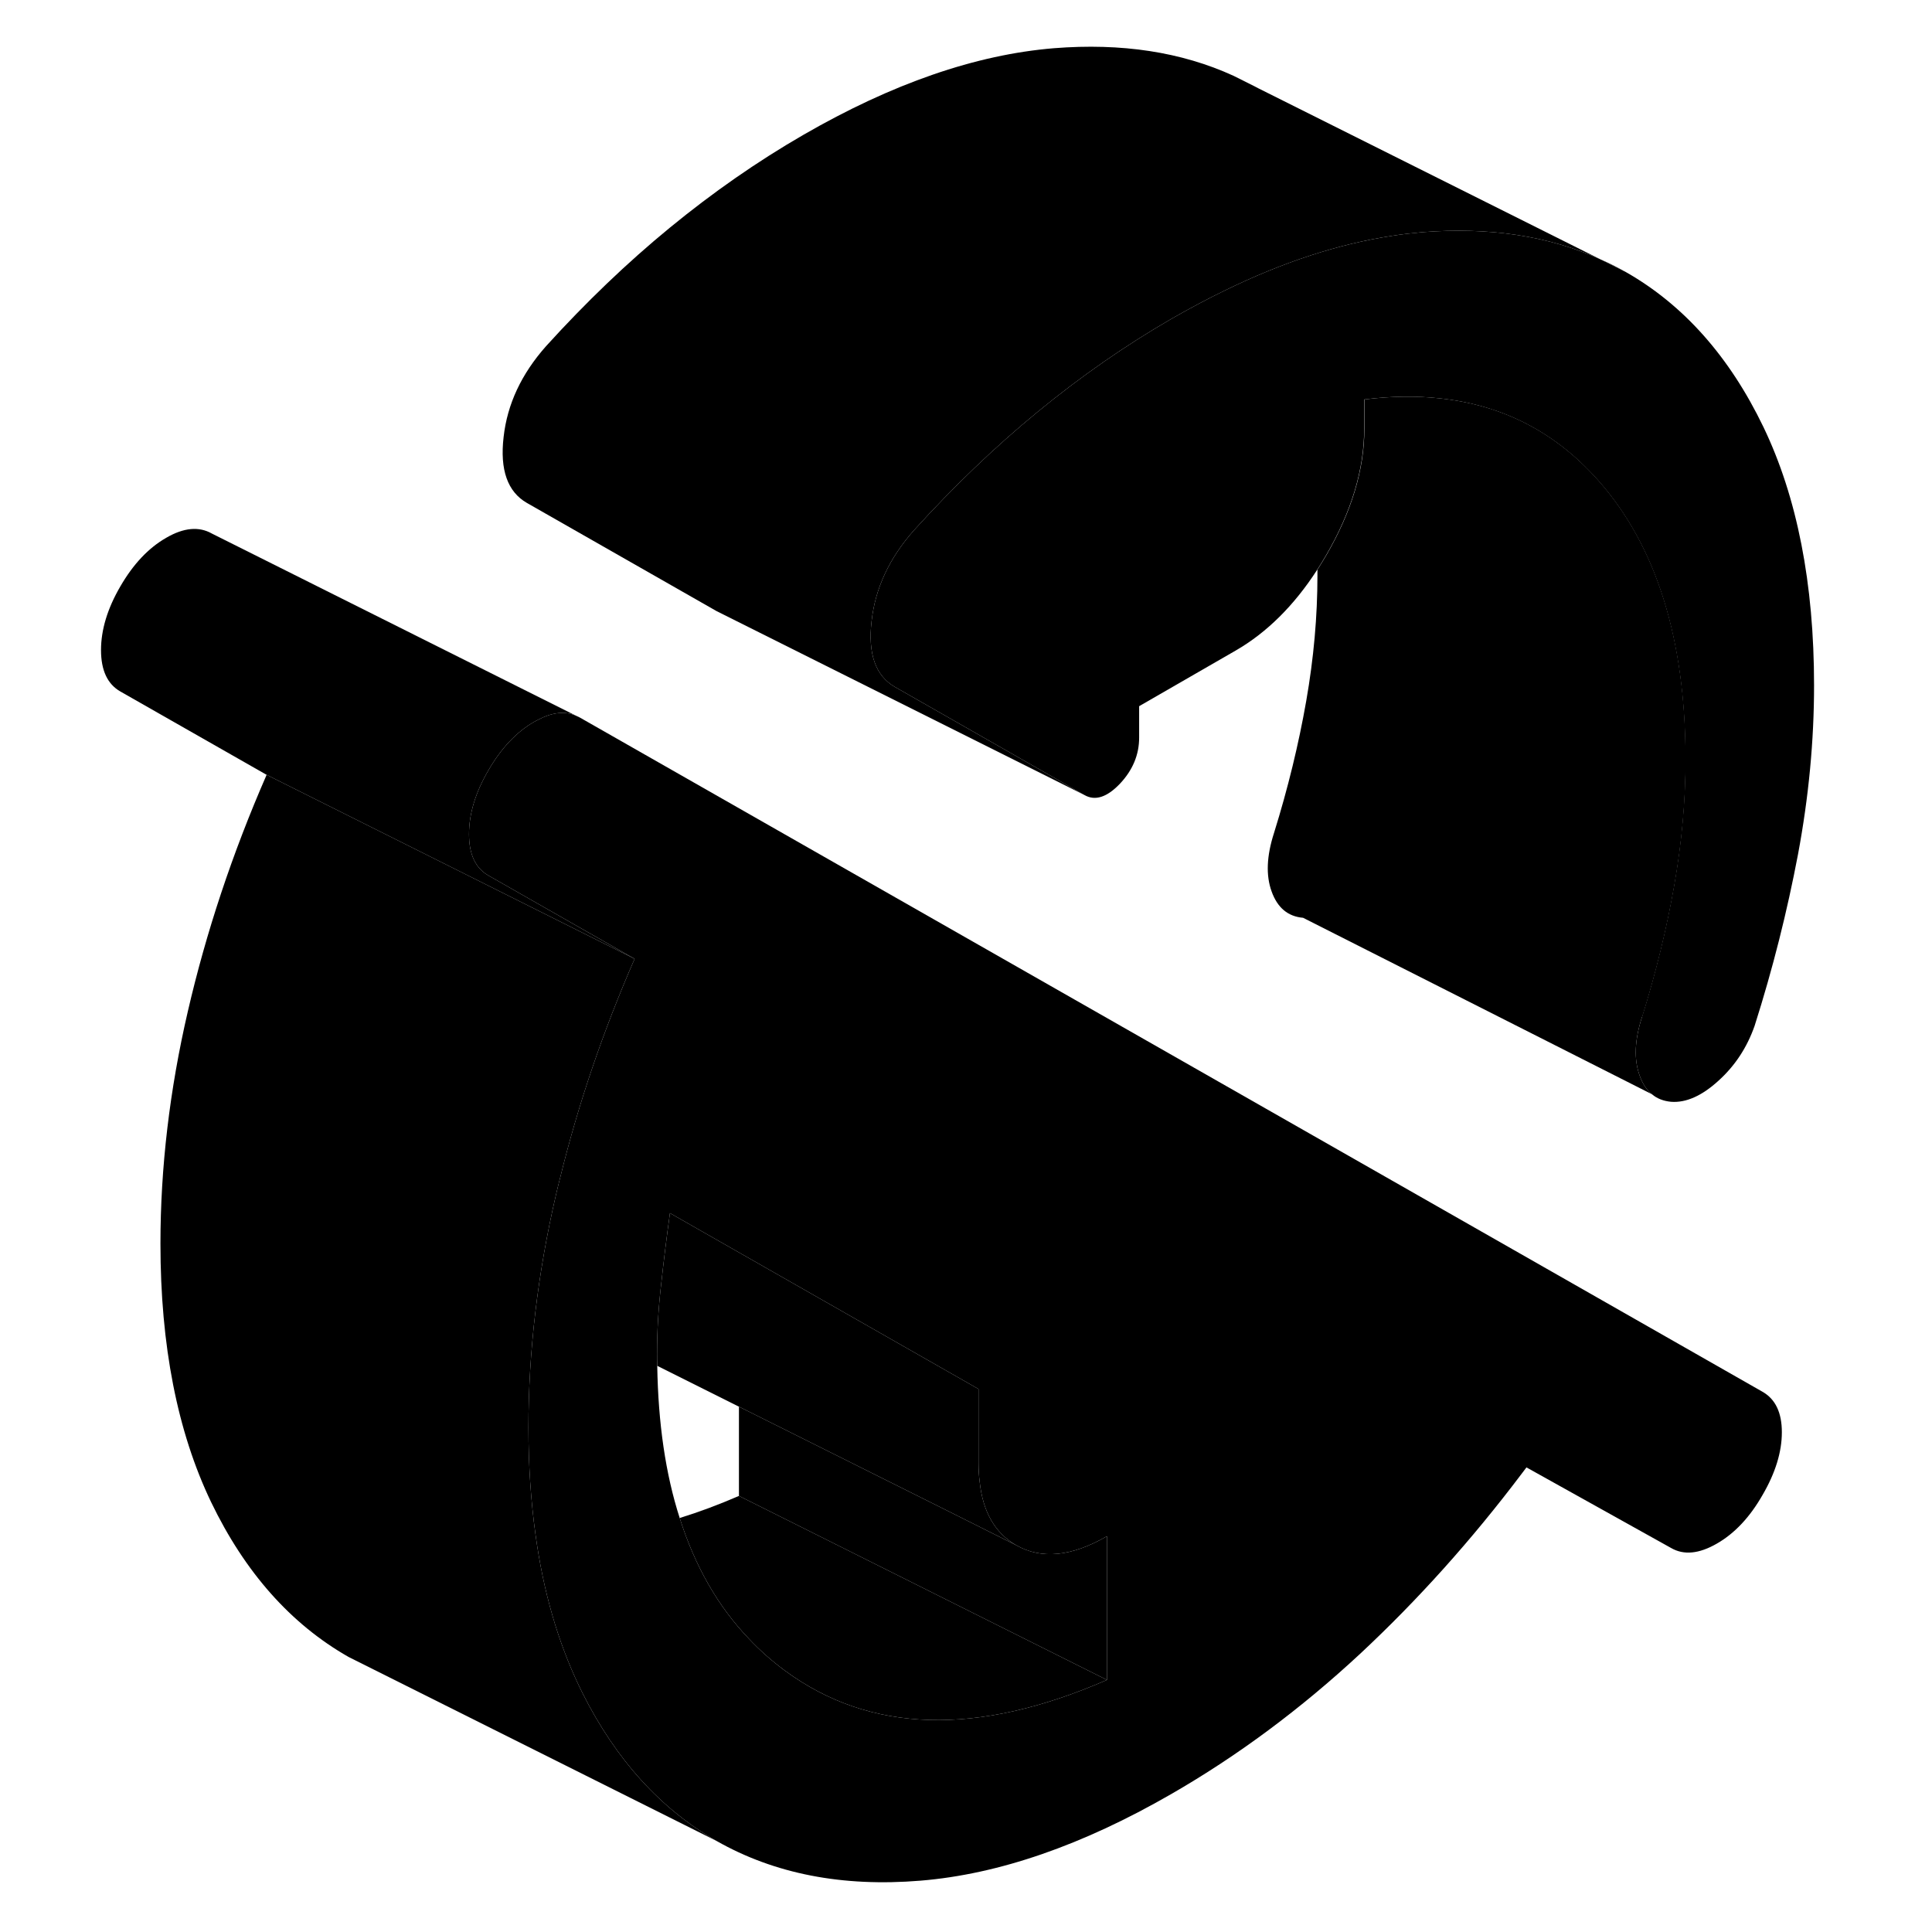 <svg width="24" height="24" viewBox="0 0 98 105" class="pr-icon-iso-duotone-secondary" xmlns="http://www.w3.org/2000/svg" stroke-width="1px" stroke-linecap="round" stroke-linejoin="round">
    <path d="M83.49 14.1L84.87 14.79C84.42 14.54 83.96 14.3 83.49 14.1Z" class="pr-icon-iso-duotone-primary-stroke" stroke-linejoin="round"/>
    <path d="M95.09 37.25C95.09 40.26 94.8 43.31 94.22 46.42C93.63 49.53 92.85 52.64 91.86 55.75C91.45 56.92 90.8 57.92 89.89 58.74C88.99 59.56 88.13 59.94 87.32 59.88C86.91 59.84 86.56 59.71 86.28 59.47C85.99 59.24 85.77 58.9 85.61 58.45C85.29 57.57 85.34 56.51 85.74 55.27C86.5 52.83 87.08 50.44 87.49 48.1C87.9 45.76 88.1 43.49 88.1 41.28C88.1 34.74 86.52 29.67 83.34 26.09C81.03 23.49 78.16 22.01 74.74 21.65C73.45 21.51 72.09 21.53 70.64 21.71V23.31C70.64 25.51 69.95 27.8 68.58 30.16C68.42 30.43 68.26 30.7 68.09 30.96C66.83 32.91 65.35 34.38 63.65 35.36L58.41 38.38V40.09C58.41 41.02 58.06 41.86 57.36 42.6C56.66 43.33 56.02 43.54 55.44 43.21L45.13 37.33C44.09 36.73 43.66 35.54 43.87 33.75C44.07 31.96 44.84 30.32 46.18 28.81C48.34 26.43 50.58 24.28 52.91 22.37C55.24 20.46 57.65 18.78 60.16 17.33C61.14 16.77 62.11 16.25 63.06 15.79C66.21 14.25 69.24 13.26 72.14 12.82C72.69 12.73 73.24 12.67 73.78 12.62C77.43 12.33 80.67 12.82 83.49 14.1L84.87 14.79C88.01 16.58 90.5 19.39 92.34 23.21C94.17 27.02 95.09 31.71 95.09 37.25Z" class="pr-icon-iso-duotone-primary-stroke" stroke-linejoin="round"/>
    <path d="M30.99 52.11L10.99 42.11L3.04 37.58C2.34 37.18 1.99 36.43 1.99 35.33C1.99 34.23 2.34 33.07 3.04 31.87C3.74 30.66 4.57 29.78 5.53 29.23C6.49 28.67 7.32 28.6 8.02 29L27.79 38.89C27.2 38.64 26.52 38.71 25.76 39.11C25.69 39.14 25.61 39.19 25.53 39.23C24.57 39.78 23.74 40.66 23.04 41.87C22.34 43.07 21.99 44.23 21.99 45.33C21.99 46.43 22.34 47.18 23.04 47.58L30.99 52.11Z" class="pr-icon-iso-duotone-primary-stroke" stroke-linejoin="round"/>
    <path d="M35.44 100.05L16.86 90.76L15.44 90.05C12.3 88.26 9.81 85.45 7.97 81.63C6.14 77.81 5.22 73.13 5.22 67.59C5.22 63.45 5.72 59.23 6.71 54.96C7.7 50.68 9.12 46.39 10.99 42.11L30.99 52.11C29.27 56.05 27.93 60 26.96 63.94C26.87 64.28 26.79 64.62 26.71 64.96C25.72 69.23 25.22 73.45 25.22 77.59C25.22 79.63 25.35 81.56 25.6 83.37C26.02 86.47 26.82 89.22 27.97 91.63C28.03 91.76 28.1 91.89 28.16 92.02C29.98 95.64 32.41 98.32 35.44 100.05Z" class="pr-icon-iso-duotone-primary-stroke" stroke-linejoin="round"/>
    <path d="M92.29 75.64L28.02 39L27.79 38.89C27.2 38.64 26.52 38.71 25.76 39.11C25.69 39.14 25.61 39.19 25.53 39.23C24.57 39.78 23.74 40.66 23.04 41.87C22.34 43.07 21.99 44.23 21.99 45.33C21.99 46.43 22.34 47.18 23.04 47.58L30.99 52.11C29.27 56.05 27.93 60 26.96 63.94C26.87 64.28 26.79 64.62 26.71 64.96C25.72 69.23 25.22 73.45 25.22 77.59C25.22 79.63 25.35 81.56 25.6 83.37C26.02 86.47 26.82 89.22 27.97 91.63C28.03 91.76 28.1 91.89 28.16 92.02C29.98 95.64 32.41 98.32 35.44 100.05C38.59 101.84 42.28 102.56 46.53 102.21C50.78 101.86 55.32 100.29 60.16 97.5C63.77 95.42 67.19 92.88 70.42 89.88C73.55 86.96 76.48 83.7 79.21 80.08C79.29 79.97 79.38 79.86 79.46 79.75L87.32 84.13C88.01 84.53 88.84 84.45 89.81 83.89C90.77 83.34 91.6 82.46 92.29 81.25C92.99 80.05 93.34 78.91 93.34 77.84C93.34 76.77 92.99 76.04 92.29 75.64ZM56.66 91.3C49.62 94.37 43.78 94.2 39.15 90.79C38.45 90.27 37.8 89.7 37.21 89.07C35.52 87.31 34.27 85.12 33.44 82.5C32.67 80.11 32.27 77.35 32.22 74.23V74.21C32.21 73.99 32.21 73.77 32.21 73.55C32.21 72.35 32.28 71.11 32.43 69.82C32.57 68.53 32.73 67.24 32.91 65.93L49.68 75.49V79.5C49.68 79.85 49.7 80.19 49.74 80.5C49.91 82.17 50.58 83.32 51.73 83.98C53.1 84.76 54.74 84.6 56.66 83.49V91.3Z" class="pr-icon-iso-duotone-primary-stroke" stroke-linejoin="round"/>
    <path d="M51.73 83.98L47.92 82.07L36.66 76.45L32.22 74.23V74.21C32.21 73.99 32.21 73.77 32.21 73.55C32.21 72.35 32.28 71.11 32.43 69.82C32.57 68.53 32.73 67.24 32.91 65.93L49.68 75.49V79.5C49.68 79.85 49.7 80.19 49.74 80.5C49.91 82.17 50.58 83.32 51.73 83.98Z" class="pr-icon-iso-duotone-primary-stroke" stroke-linejoin="round"/>
    <path d="M85.74 55.27C85.34 56.51 85.29 57.57 85.61 58.45C85.77 58.9 85.99 59.24 86.28 59.47L67.32 49.88C66.5 49.81 65.93 49.34 65.61 48.45C65.29 47.57 65.34 46.51 65.74 45.27C66.5 42.83 67.08 40.44 67.49 38.1C67.9 35.76 68.1 33.49 68.1 31.28C68.1 31.17 68.1 31.06 68.1 30.96C68.27 30.7 68.43 30.43 68.59 30.16C69.96 27.8 70.65 25.51 70.65 23.31V21.71C72.1 21.53 73.46 21.51 74.75 21.65C78.17 22.01 81.04 23.49 83.35 26.09C86.53 29.67 88.11 34.74 88.11 41.28C88.11 43.49 87.91 45.76 87.5 48.1C87.09 50.44 86.51 52.83 85.75 55.27H85.74Z" class="pr-icon-iso-duotone-primary-stroke" stroke-linejoin="round"/>
    <path d="M83.49 14.1C80.67 12.82 77.43 12.33 73.78 12.62C73.24 12.67 72.69 12.73 72.14 12.82C69.24 13.26 66.21 14.25 63.06 15.79C62.11 16.25 61.14 16.77 60.16 17.33C57.65 18.78 55.24 20.46 52.91 22.37C50.58 24.28 48.34 26.43 46.18 28.81C44.84 30.32 44.07 31.96 43.87 33.75C43.66 35.54 44.09 36.73 45.13 37.33L55.44 43.21L35.44 33.21L25.13 27.33C24.09 26.73 23.66 25.54 23.87 23.75C24.07 21.96 24.84 20.32 26.18 18.81C28.34 16.43 30.58 14.28 32.91 12.37C35.24 10.46 37.65 8.78 40.16 7.33C44.99 4.54 49.53 2.97 53.78 2.62C57.45 2.33 60.7 2.82 63.54 4.12L64.68 4.69L64.87 4.79L83.49 14.1Z" class="pr-icon-iso-duotone-primary-stroke" stroke-linejoin="round"/>
    <path d="M86.56 59.61L86.28 59.47" class="pr-icon-iso-duotone-primary-stroke" stroke-linejoin="round"/>
    <path d="M56.66 91.3C49.62 94.37 43.781 94.2 39.151 90.79C38.45 90.27 37.8 89.7 37.21 89.07C35.52 87.31 34.27 85.12 33.44 82.5C34.48 82.18 35.55 81.78 36.66 81.3L44.08 85.01L56.66 91.3Z" class="pr-icon-iso-duotone-primary-stroke" stroke-linejoin="round"/>
    <path d="M56.66 83.49V91.3L44.08 85.01L36.66 81.3V76.45L47.92 82.07L51.73 83.98C53.1 84.76 54.74 84.6 56.66 83.49Z" class="pr-icon-iso-duotone-primary-stroke" stroke-linejoin="round"/>
    <path d="M87.32 84.13L79.21 80.08" class="pr-icon-iso-duotone-primary-stroke" stroke-linejoin="round"/>
</svg>